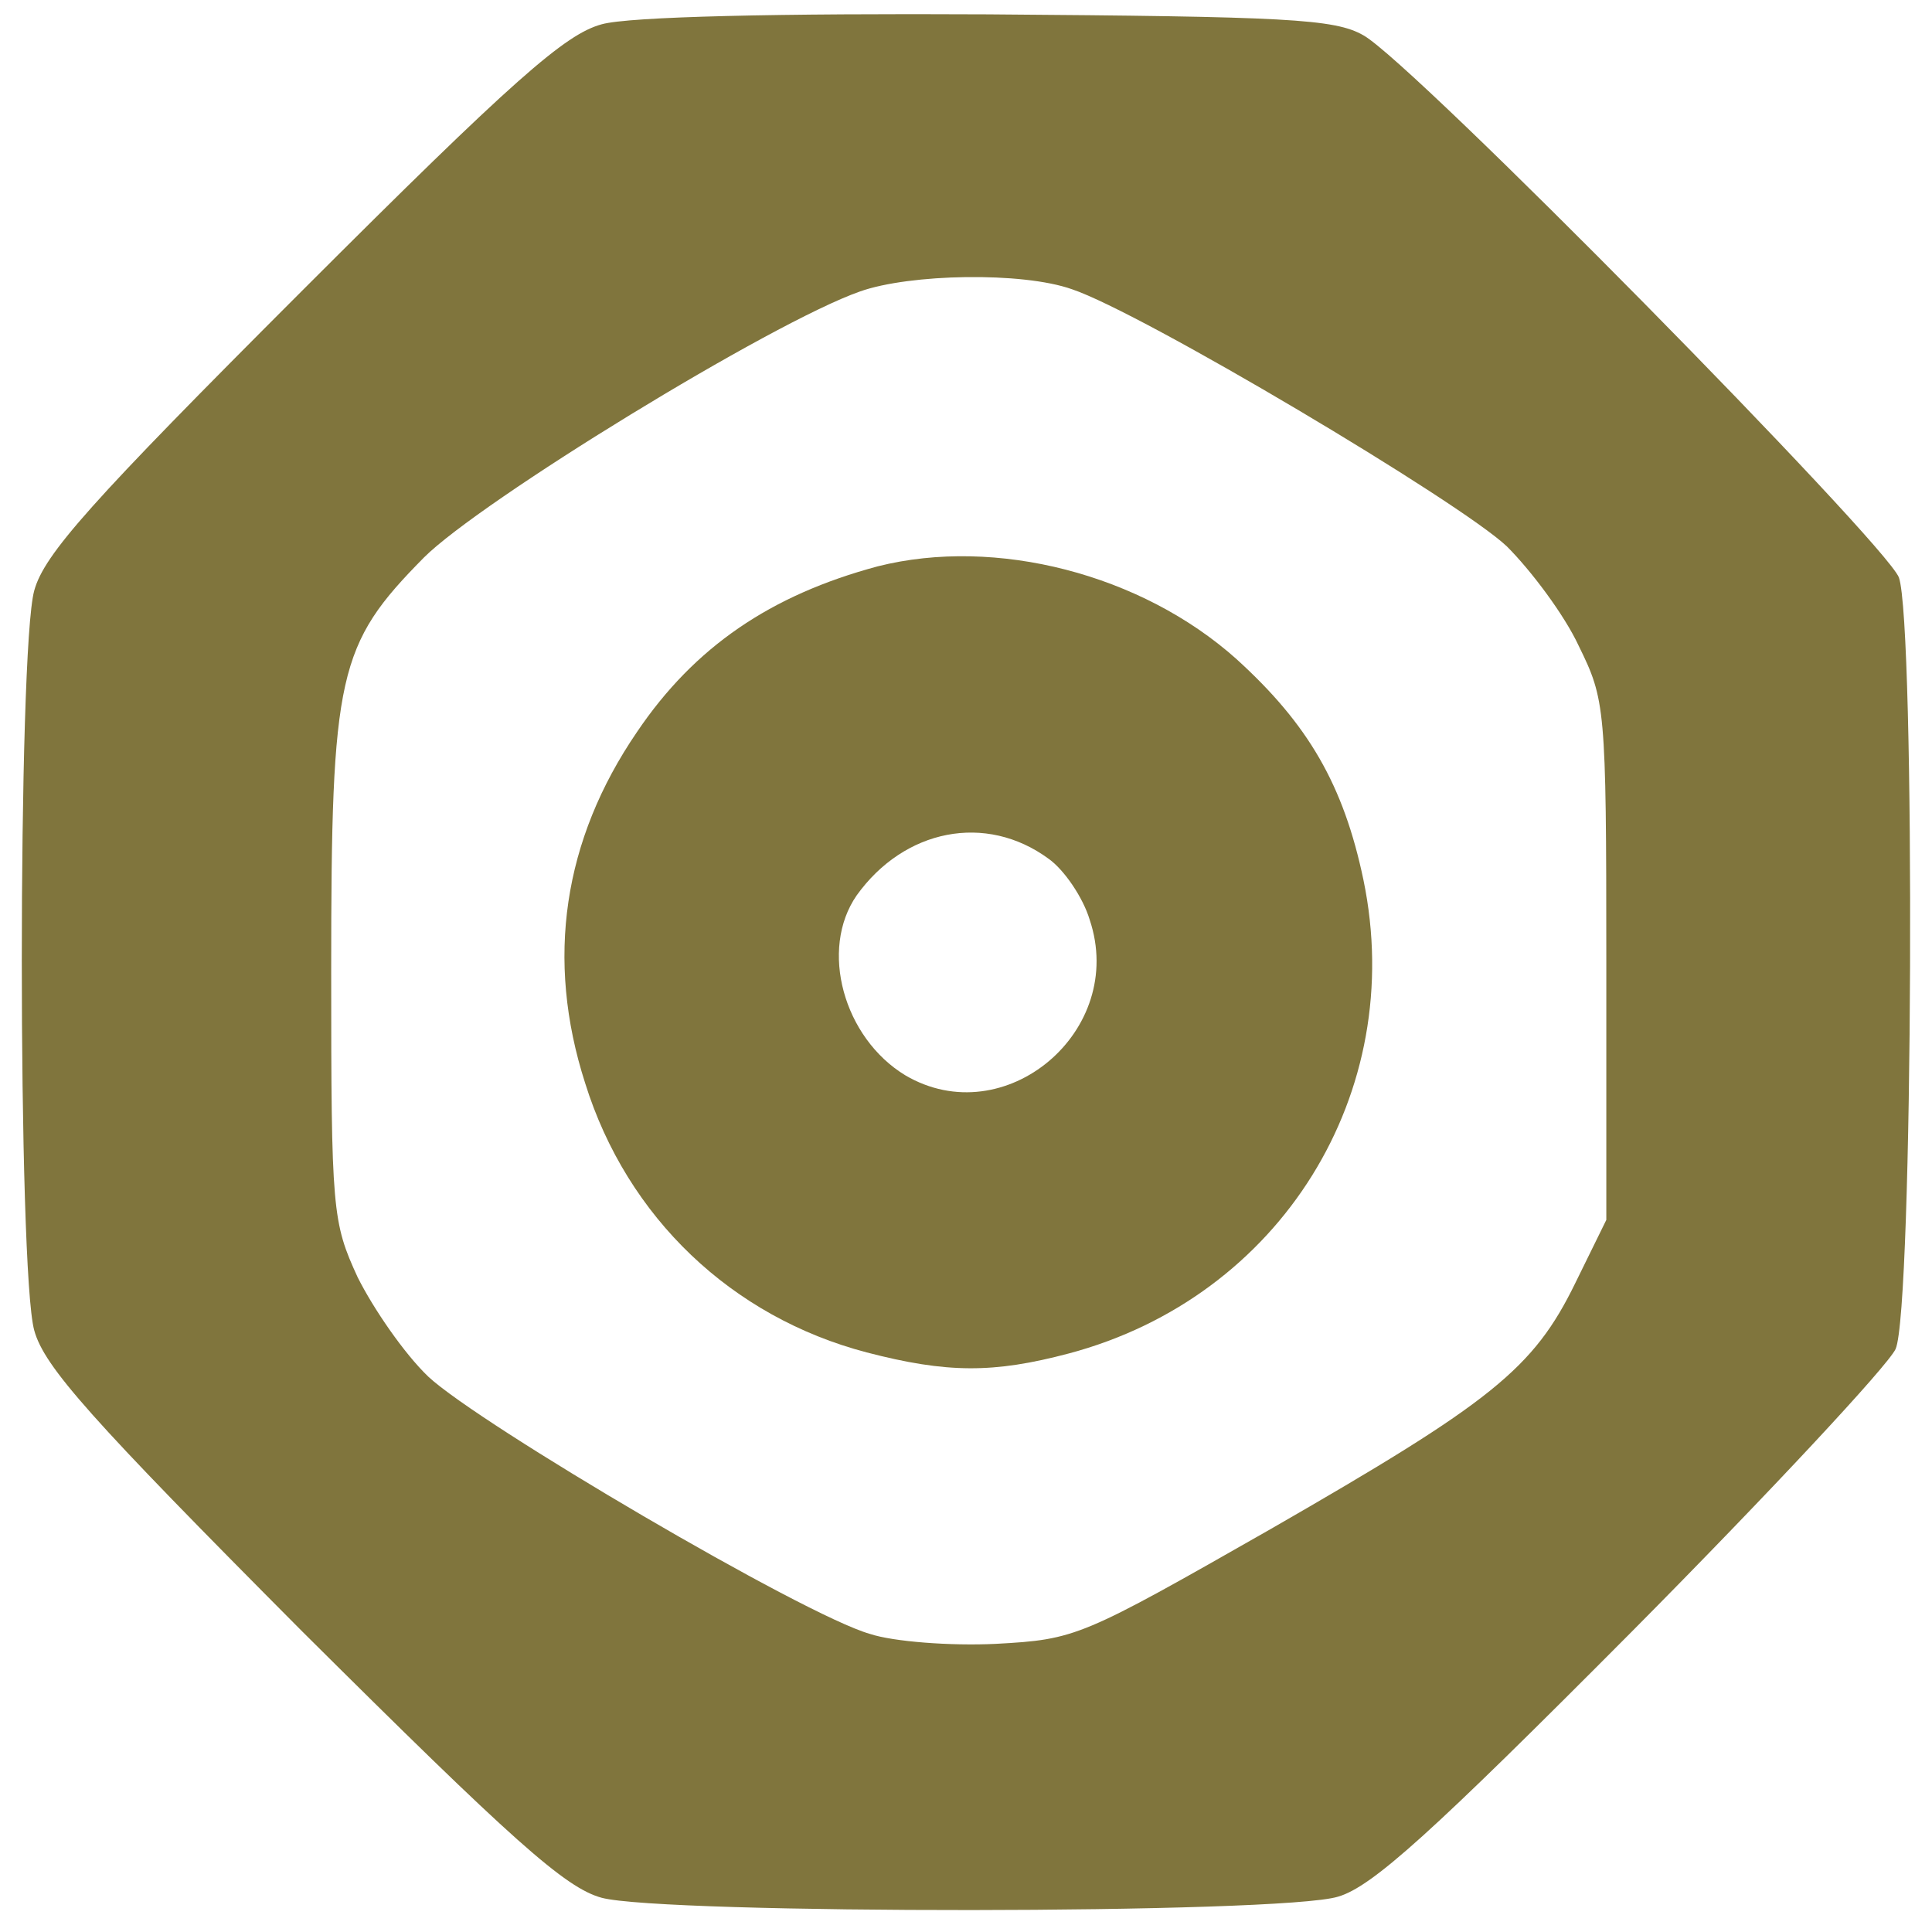 <?xml version="1.0" standalone="no"?>
<!DOCTYPE svg PUBLIC "-//W3C//DTD SVG 20010904//EN"
 "http://www.w3.org/TR/2001/REC-SVG-20010904/DTD/svg10.dtd">
<svg version="1.0" xmlns="http://www.w3.org/2000/svg"
 width="175pt" height="175pt" viewBox="0 0 175 175"
 preserveAspectRatio="xMidYMid meet">

<g transform="translate(0,175) scale(0.1,-0.1)"
fill="#80753D" stroke="none">
<path d="M545 1728 c-33 -9 -79 -49 -272 -242 -191 -191 -233 -238 -242 -271
-15 -54 -15 -616 0 -670 9 -33 51 -80 242 -272 192 -191 239 -233 272 -242 56
-15 615 -15 667 1 31 9 85 58 266 240 125 126 232 241 239 256 16 35 18 657 3
699 -13 32 -440 466 -485 491 -26 15 -70 17 -340 19 -190 1 -325 -2 -350 -9z
m426 -240 c63 -21 352 -193 394 -233 22 -22 52 -62 65 -90 24 -49 25 -55 25
-285 l0 -235 -28 -57 c-38 -78 -76 -108 -276 -223 -172 -98 -176 -100 -249
-104 -41 -2 -93 2 -114 9 -60 17 -354 190 -400 233 -22 21 -50 62 -64 90 -23
50 -24 60 -24 278 0 269 6 295 84 374 51 51 315 213 395 241 45 16 147 18 192
2z"/>
<path d="M795 1237 c-97 -26 -166 -73 -218 -150 -67 -98 -83 -206 -47 -318 38
-122 133 -212 255 -244 73 -19 115 -19 183 -1 192 51 307 236 267 429 -18 86
-50 141 -115 200 -86 77 -218 111 -325 84z m155 -265 c14 -10 31 -35 37 -55
34 -101 -77 -194 -167 -141 -56 34 -78 114 -44 163 43 60 117 75 174 33z"/>
</g>
</svg>

